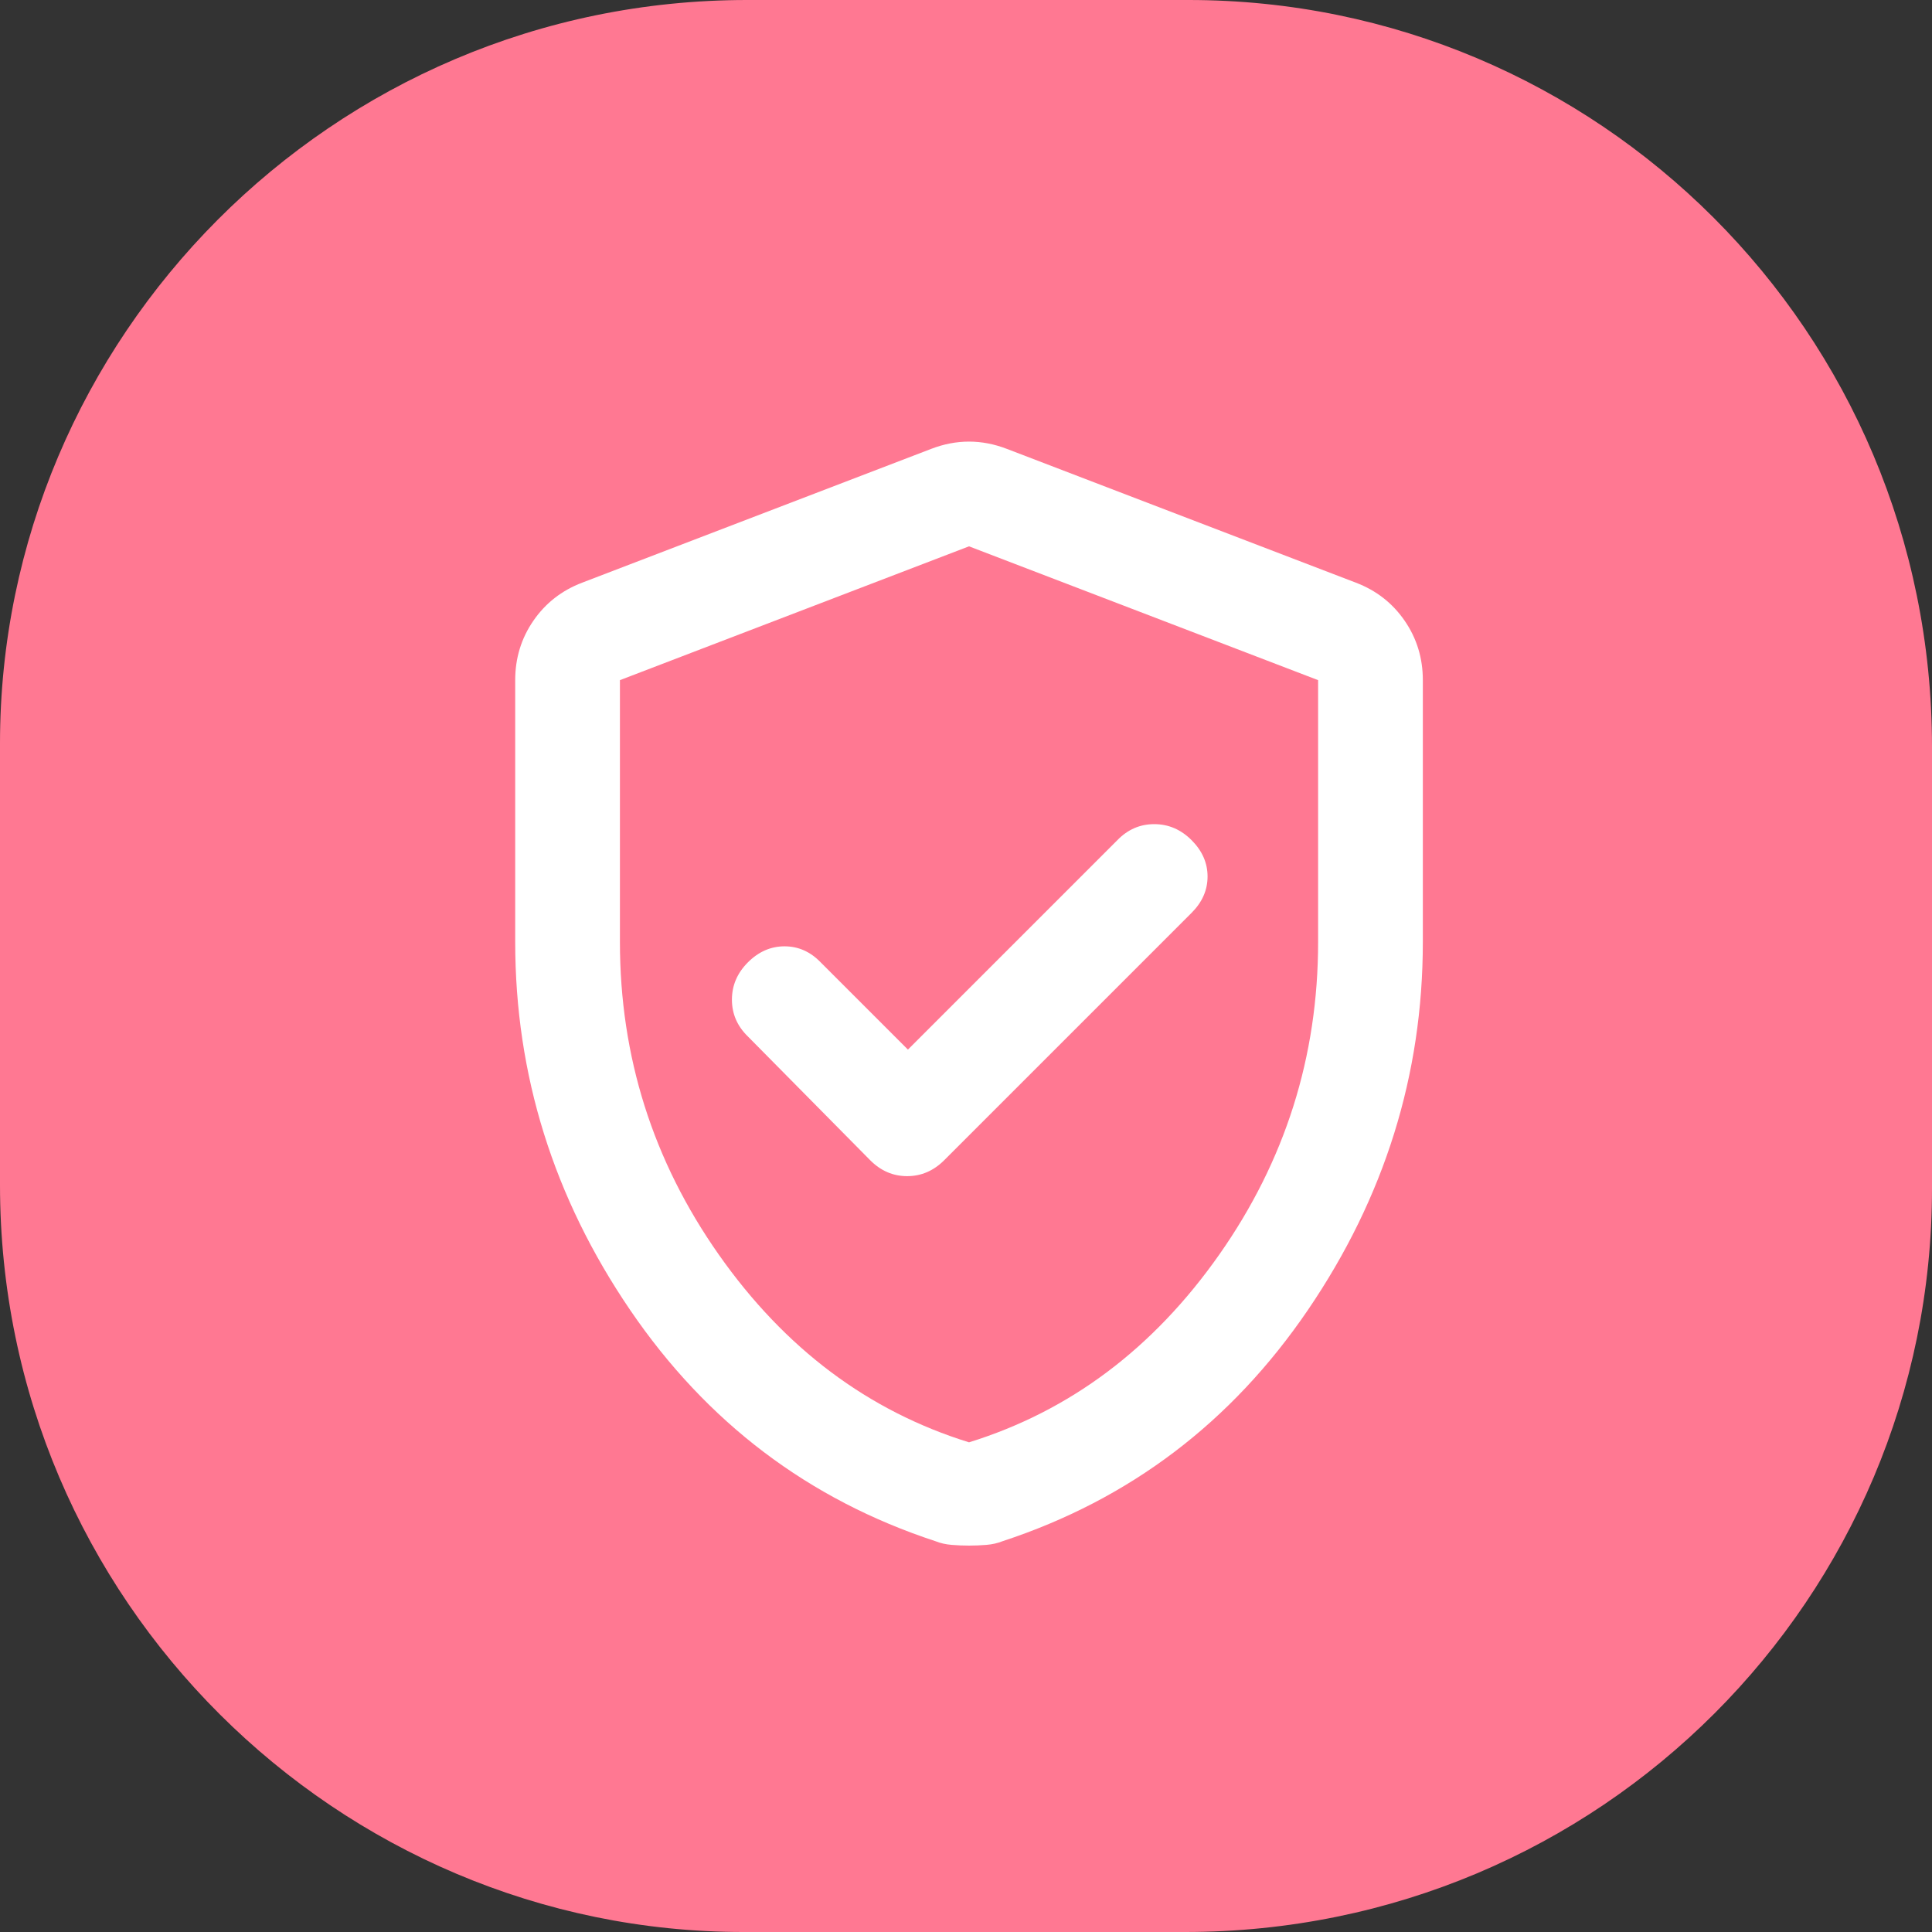 <?xml version="1.0" encoding="utf-8"?>
<svg viewBox="0 0 525 525" xmlns="http://www.w3.org/2000/svg">
  <rect x="0" y="0" width="525" height="525" fill="#333333" stroke="none"/>
  <g transform="matrix(1, 0, 0, 1, -1.1368683772161603e-13, 0)">
    <title>Layer 1</title>
    <path id="svg_1" d="m203,0l120,0c111,0 202,90 202,203l0,120c0,111 -90,202 -203,202l-120,0c-110,0 -202,-90 -202,-203l0,-120c0,-110 90,-202 203,-202z" style="fill: rgb(255, 120, 146);"/>
  </g>
  <g transform="matrix(1, 0, 0, 1, -1.1368683772161603e-13, 0)"/>
  <path d="M 246.719 285.217 L 223.004 261.502 C 220.202 258.604 216.932 257.154 213.194 257.154 C 209.458 257.154 206.14 258.604 203.241 261.502 C 200.343 264.4 198.893 267.782 198.893 271.647 C 198.893 275.511 200.343 278.849 203.241 281.66 L 236.443 315.257 C 239.317 318.155 242.671 319.605 246.504 319.605 C 250.337 319.605 253.702 318.155 256.601 315.257 L 323.794 248.063 C 326.693 245.165 328.142 241.871 328.142 238.182 C 328.142 234.493 326.693 231.199 323.794 228.3 C 320.896 225.402 317.514 223.953 313.649 223.953 C 309.785 223.953 306.447 225.402 303.636 228.3 L 246.719 285.217 Z M 263.32 420 C 261.739 420 260.158 419.934 258.577 419.802 C 256.996 419.671 255.547 419.341 254.229 418.814 C 219.71 407.483 192.042 386.535 171.225 355.968 C 150.409 325.402 140 292.068 140 255.968 L 140 184.822 C 140 178.843 141.647 173.461 144.941 168.677 C 148.235 163.894 152.648 160.448 158.182 158.34 L 253.043 121.976 C 256.469 120.659 259.895 120 263.32 120 C 266.746 120 270.172 120.659 273.597 121.976 L 368.458 158.34 C 373.992 160.448 378.406 163.894 381.7 168.677 C 384.994 173.461 386.64 178.843 386.64 184.822 L 386.64 255.968 C 386.64 292.068 376.232 325.402 355.415 355.968 C 334.598 386.535 306.93 407.483 272.411 418.814 C 271.094 419.341 269.644 419.671 268.063 419.802 C 266.482 419.934 264.901 420 263.32 420 Z M 263.32 391.937 C 290.725 383.439 313.386 366.443 331.304 340.949 C 349.223 315.455 358.182 287.128 358.182 255.968 L 358.182 184.822 L 263.32 148.459 L 168.458 184.822 L 168.458 255.968 C 168.458 287.128 177.418 315.455 195.336 340.949 C 213.255 366.443 235.916 383.439 263.32 391.937 Z M 263.32 270.198 Z" style="fill: rgb(255, 255, 255);" transform="matrix(1, 0, 0, 1, -1.1368683772161603e-13, 0)"/>
</svg>